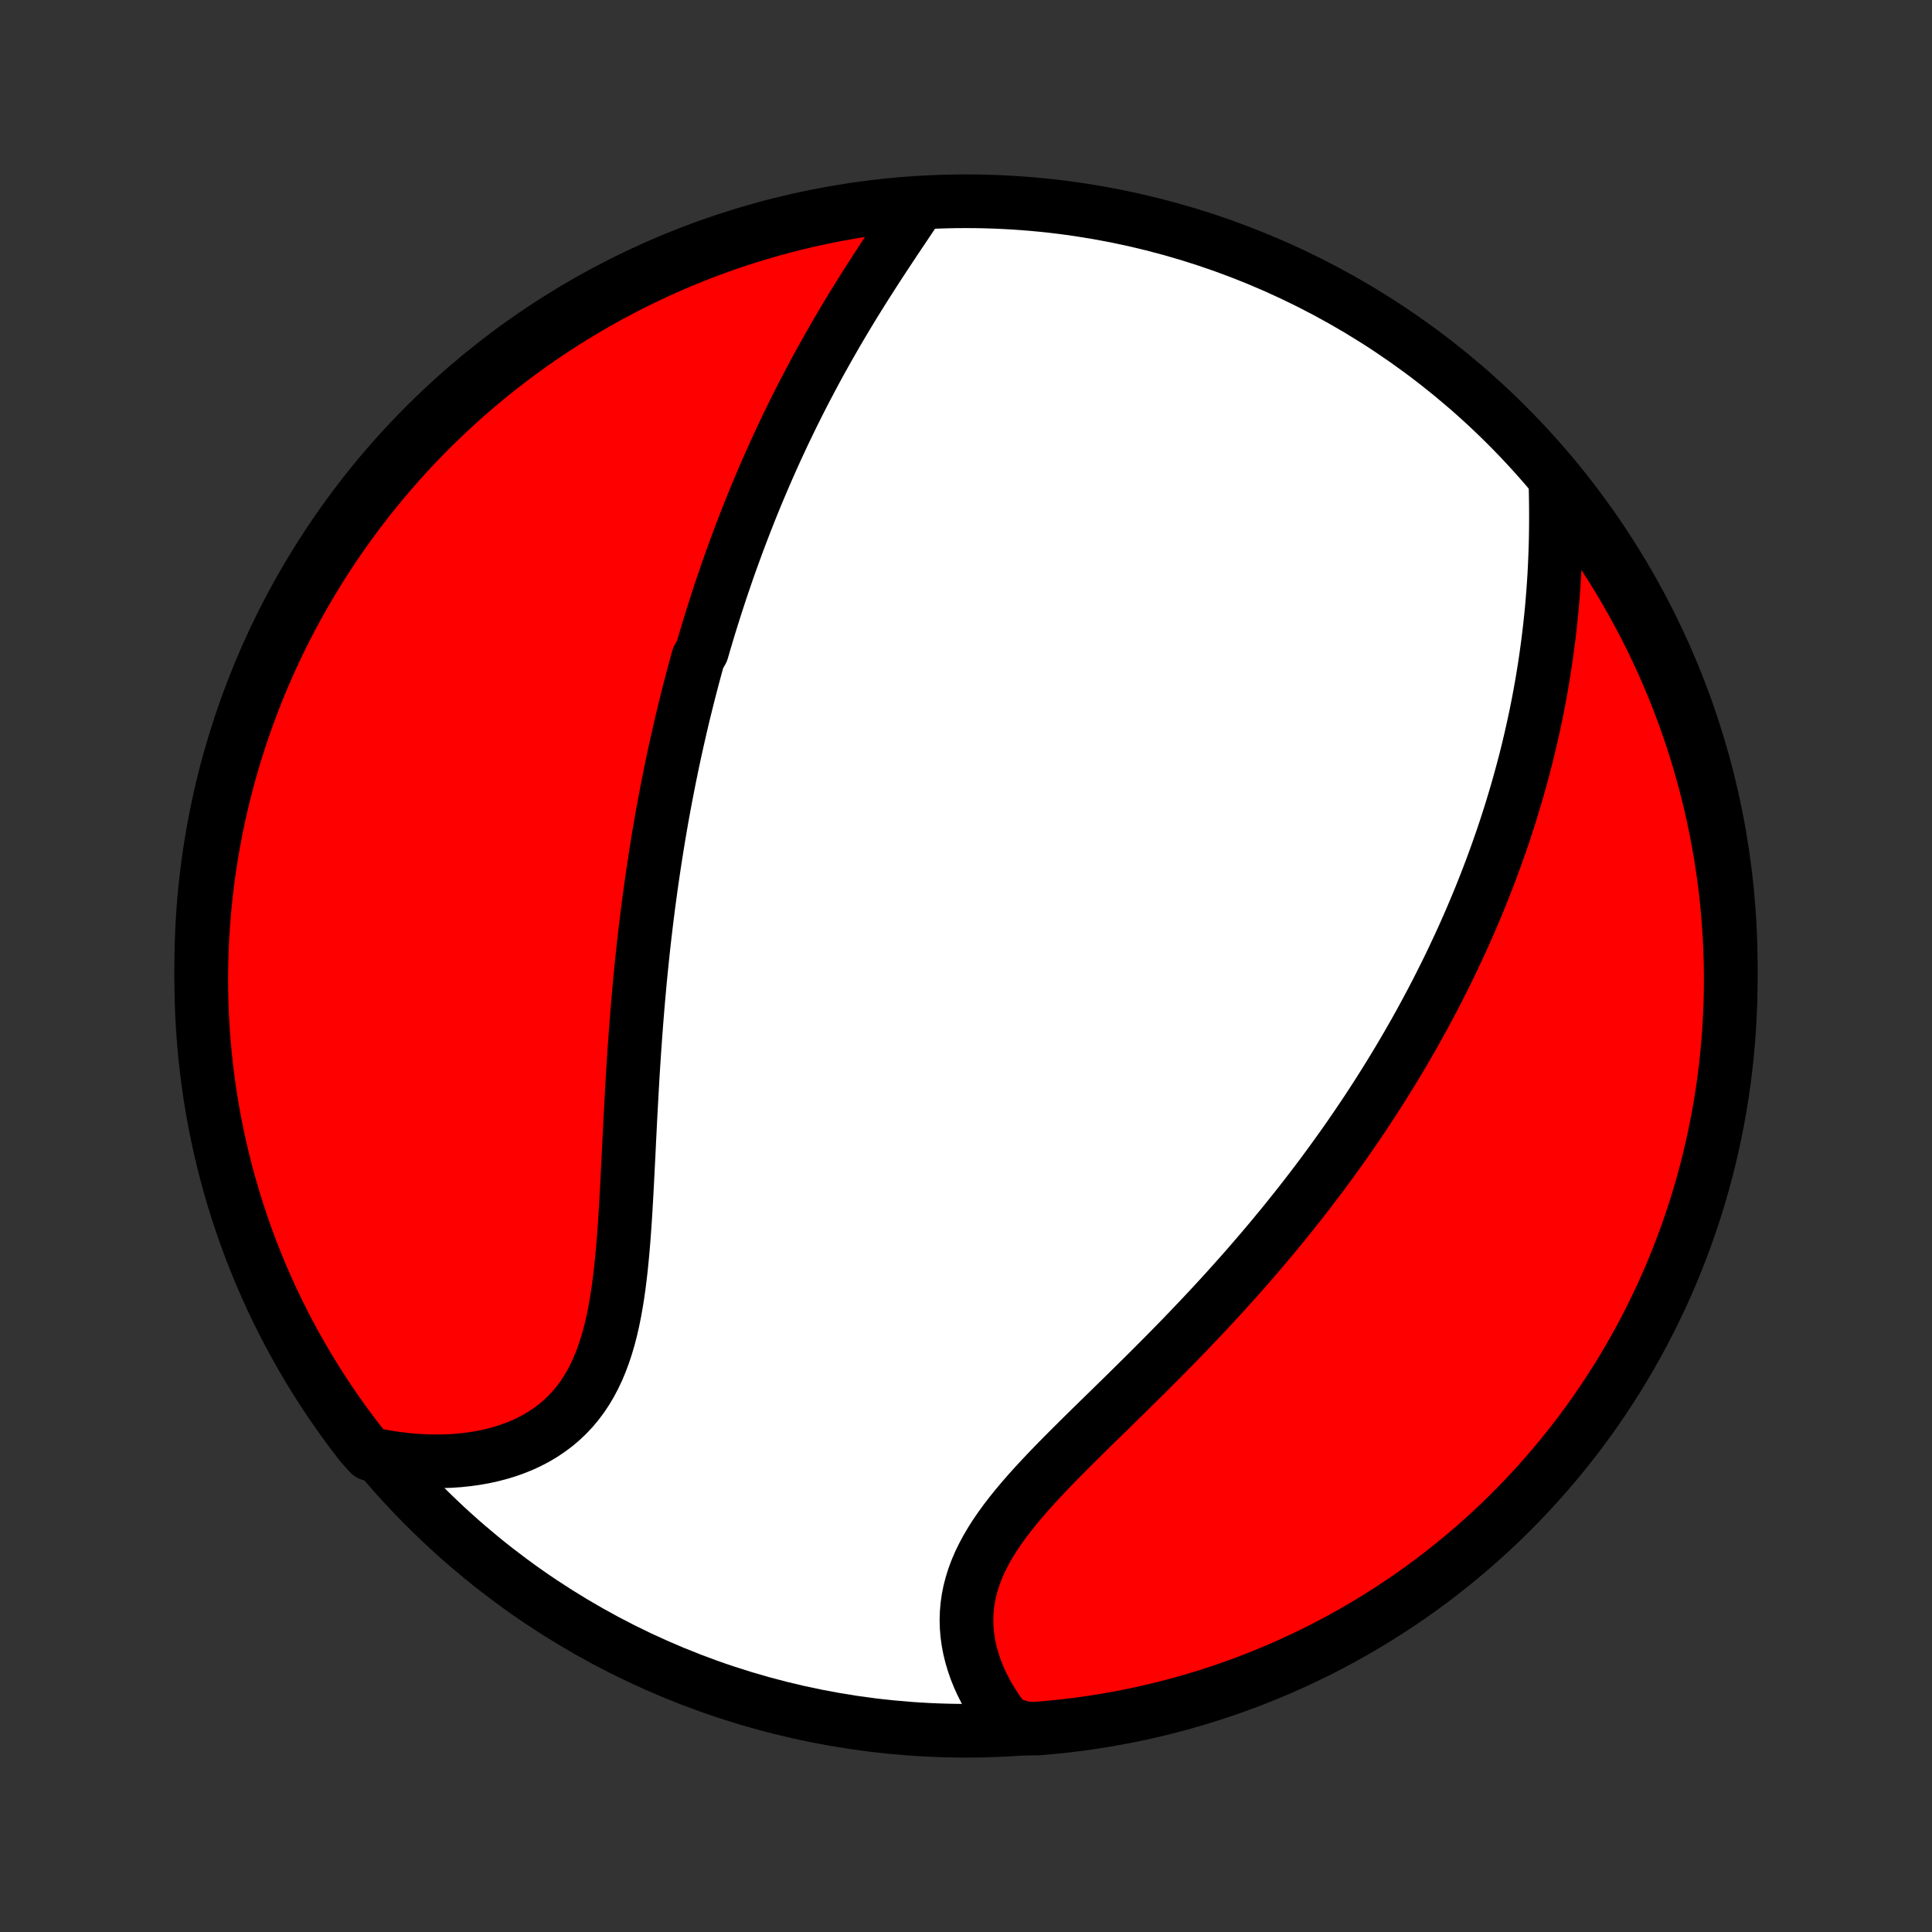 <?xml version="1.0" encoding="utf-8" standalone="no"?>
<!DOCTYPE svg PUBLIC "-//W3C//DTD SVG 1.1//EN"
  "http://www.w3.org/Graphics/SVG/1.1/DTD/svg11.dtd">
<!-- Created with matplotlib (http://matplotlib.org/) -->
<svg height="72pt" version="1.1" viewBox="0 0 72 72" width="72pt" xmlns="http://www.w3.org/2000/svg" xmlns:xlink="http://www.w3.org/1999/xlink">
 <rect x="0" y="0" width="72" height="72" fill="#333333" stroke="none"/>
 <defs>
  <style type="text/css">
*{stroke-linecap:butt;stroke-linejoin:round;}
  </style>
 </defs>
 <g id="figure_1">
  <g id="patch_1">
   <path d="
M0 72
L72 72
L72 0
L0 0
z
" style="fill:none;"/>
  </g>
  <g id="axes_1">
   <g id="PatchCollection_1">
    <defs>
     <path d="
M36 -7.5
C43.558 -7.5 50.808 -10.503 56.153 -15.848
C61.497 -21.192 64.5 -28.442 64.5 -36
C64.5 -43.558 61.497 -50.808 56.153 -56.153
C50.808 -61.497 43.558 -64.5 36 -64.5
C28.442 -64.5 21.192 -61.497 15.848 -56.153
C10.503 -50.808 7.5 -43.558 7.5 -36
C7.5 -28.442 10.503 -21.192 15.848 -15.848
C21.192 -10.503 28.442 -7.5 36 -7.5
z
" id="C0_0_a811fe30f3"/>
     <path d="
M34.152 -64.238
L33.987 -63.991
L33.821 -63.743
L33.654 -63.494
L33.486 -63.243
L33.317 -62.991
L33.149 -62.737
L32.981 -62.483
L32.814 -62.228
L32.647 -61.972
L32.482 -61.715
L32.317 -61.458
L32.154 -61.2
L31.993 -60.942
L31.833 -60.684
L31.675 -60.425
L31.519 -60.166
L31.365 -59.907
L31.212 -59.648
L31.062 -59.388
L30.914 -59.129
L30.768 -58.87
L30.623 -58.611
L30.481 -58.353
L30.341 -58.094
L30.204 -57.836
L30.068 -57.578
L29.934 -57.321
L29.803 -57.063
L29.674 -56.807
L29.546 -56.55
L29.421 -56.294
L29.297 -56.038
L29.176 -55.783
L29.057 -55.528
L28.939 -55.274
L28.824 -55.02
L28.71 -54.766
L28.598 -54.513
L28.488 -54.26
L28.38 -54.007
L28.273 -53.755
L28.168 -53.503
L28.065 -53.252
L27.964 -53.001
L27.864 -52.749
L27.766 -52.499
L27.669 -52.248
L27.574 -51.998
L27.48 -51.748
L27.388 -51.497
L27.297 -51.247
L27.207 -50.998
L27.119 -50.748
L27.033 -50.498
L26.948 -50.248
L26.863 -49.998
L26.781 -49.748
L26.699 -49.497
L26.619 -49.247
L26.54 -48.996
L26.462 -48.745
L26.385 -48.493
L26.31 -48.242
L26.235 -47.99
L26.162 -47.737
L26.018 -47.484
L25.948 -47.23
L25.879 -46.976
L25.811 -46.721
L25.744 -46.466
L25.678 -46.21
L25.613 -45.953
L25.549 -45.695
L25.485 -45.437
L25.423 -45.177
L25.362 -44.916
L25.302 -44.655
L25.242 -44.392
L25.184 -44.129
L25.126 -43.864
L25.069 -43.598
L25.014 -43.331
L24.959 -43.062
L24.905 -42.792
L24.852 -42.521
L24.8 -42.248
L24.748 -41.974
L24.698 -41.698
L24.648 -41.42
L24.6 -41.141
L24.552 -40.86
L24.506 -40.578
L24.46 -40.293
L24.415 -40.007
L24.371 -39.719
L24.328 -39.429
L24.285 -39.137
L24.244 -38.843
L24.204 -38.547
L24.164 -38.249
L24.126 -37.949
L24.088 -37.647
L24.052 -37.342
L24.016 -37.035
L23.981 -36.726
L23.948 -36.415
L23.915 -36.102
L23.883 -35.786
L23.852 -35.468
L23.823 -35.148
L23.794 -34.825
L23.766 -34.5
L23.739 -34.173
L23.713 -33.843
L23.688 -33.511
L23.664 -33.177
L23.64 -32.841
L23.618 -32.503
L23.596 -32.163
L23.575 -31.82
L23.555 -31.476
L23.536 -31.13
L23.517 -30.782
L23.498 -30.432
L23.48 -30.081
L23.463 -29.729
L23.445 -29.375
L23.428 -29.021
L23.41 -28.665
L23.392 -28.309
L23.374 -27.952
L23.355 -27.595
L23.335 -27.238
L23.314 -26.882
L23.292 -26.526
L23.267 -26.171
L23.241 -25.817
L23.212 -25.465
L23.18 -25.115
L23.145 -24.767
L23.106 -24.422
L23.063 -24.08
L23.015 -23.743
L22.961 -23.409
L22.902 -23.08
L22.836 -22.757
L22.763 -22.439
L22.682 -22.128
L22.592 -21.824
L22.494 -21.527
L22.386 -21.238
L22.269 -20.957
L22.14 -20.686
L22.002 -20.425
L21.852 -20.173
L21.691 -19.931
L21.518 -19.701
L21.334 -19.481
L21.138 -19.273
L20.932 -19.077
L20.714 -18.892
L20.485 -18.72
L20.247 -18.559
L19.998 -18.41
L19.74 -18.274
L19.473 -18.149
L19.198 -18.037
L18.915 -17.936
L18.625 -17.847
L18.329 -17.77
L18.027 -17.704
L17.719 -17.65
L17.407 -17.607
L17.091 -17.574
L16.772 -17.553
L16.449 -17.542
L16.124 -17.541
L15.797 -17.551
L15.469 -17.57
L15.139 -17.6
L14.809 -17.639
L14.479 -17.688
L14.148 -17.745
L13.78 -17.812
L13.472 -18.153
L13.171 -18.543
L12.876 -18.939
L12.589 -19.34
L12.309 -19.746
L12.036 -20.157
L11.771 -20.573
L11.512 -20.994
L11.262 -21.419
L11.018 -21.849
L10.783 -22.282
L10.555 -22.721
L10.335 -23.163
L10.122 -23.609
L9.918 -24.059
L9.721 -24.512
L9.533 -24.969
L9.352 -25.429
L9.18 -25.893
L9.016 -26.359
L8.86 -26.829
L8.712 -27.301
L8.573 -27.776
L8.442 -28.254
L8.319 -28.734
L8.205 -29.216
L8.099 -29.7
L8.002 -30.186
L7.913 -30.674
L7.833 -31.163
L7.762 -31.654
L7.699 -32.146
L7.644 -32.64
L7.599 -33.134
L7.562 -33.629
L7.533 -34.125
L7.514 -34.622
L7.503 -35.119
L7.5 -35.616
L7.507 -36.114
L7.522 -36.611
L7.545 -37.108
L7.578 -37.605
L7.619 -38.102
L7.668 -38.597
L7.727 -39.092
L7.793 -39.586
L7.869 -40.079
L7.953 -40.571
L8.046 -41.061
L8.147 -41.55
L8.256 -42.037
L8.374 -42.522
L8.501 -43.005
L8.636 -43.486
L8.779 -43.965
L8.93 -44.441
L9.09 -44.915
L9.258 -45.386
L9.434 -45.854
L9.618 -46.32
L9.81 -46.782
L10.01 -47.24
L10.219 -47.696
L10.434 -48.148
L10.658 -48.596
L10.89 -49.04
L11.129 -49.48
L11.375 -49.916
L11.63 -50.348
L11.891 -50.776
L12.16 -51.199
L12.436 -51.617
L12.72 -52.031
L13.01 -52.44
L13.307 -52.844
L13.612 -53.242
L13.923 -53.636
L14.241 -54.024
L14.566 -54.406
L14.897 -54.783
L15.234 -55.155
L15.578 -55.52
L15.928 -55.879
L16.284 -56.233
L16.646 -56.58
L17.015 -56.921
L17.388 -57.256
L17.768 -57.584
L18.153 -57.905
L18.543 -58.22
L18.939 -58.528
L19.34 -58.829
L19.746 -59.124
L20.157 -59.411
L20.573 -59.691
L20.994 -59.964
L21.419 -60.23
L21.849 -60.488
L22.282 -60.738
L22.721 -60.982
L23.163 -61.217
L23.609 -61.445
L24.059 -61.665
L24.512 -61.878
L24.969 -62.082
L25.429 -62.279
L25.893 -62.467
L26.359 -62.648
L26.829 -62.82
L27.301 -62.984
L27.776 -63.14
L28.254 -63.288
L28.734 -63.427
L29.216 -63.558
L29.7 -63.681
L30.186 -63.795
L30.674 -63.901
L31.163 -63.998
L31.654 -64.087
L32.146 -64.167
L32.64 -64.238
L33.134 -64.301
L33.629 -64.356
z
" id="C0_1_50b8ea7e20"/>
     <path d="
M57.969 -53.938
L57.977 -53.599
L57.982 -53.261
L57.985 -52.923
L57.985 -52.586
L57.982 -52.249
L57.977 -51.914
L57.968 -51.579
L57.956 -51.246
L57.942 -50.915
L57.925 -50.585
L57.904 -50.257
L57.881 -49.93
L57.855 -49.606
L57.827 -49.283
L57.795 -48.962
L57.761 -48.644
L57.724 -48.327
L57.685 -48.013
L57.643 -47.701
L57.599 -47.391
L57.552 -47.083
L57.503 -46.777
L57.452 -46.474
L57.398 -46.172
L57.342 -45.873
L57.284 -45.576
L57.224 -45.281
L57.161 -44.988
L57.097 -44.697
L57.031 -44.409
L56.963 -44.122
L56.893 -43.837
L56.821 -43.554
L56.747 -43.274
L56.671 -42.995
L56.594 -42.718
L56.515 -42.442
L56.434 -42.169
L56.352 -41.897
L56.268 -41.627
L56.182 -41.358
L56.095 -41.091
L56.006 -40.825
L55.915 -40.561
L55.823 -40.299
L55.73 -40.038
L55.635 -39.778
L55.538 -39.519
L55.44 -39.262
L55.34 -39.005
L55.239 -38.75
L55.136 -38.496
L55.032 -38.243
L54.926 -37.992
L54.819 -37.74
L54.71 -37.49
L54.6 -37.241
L54.488 -36.992
L54.374 -36.745
L54.259 -36.498
L54.143 -36.251
L54.025 -36.005
L53.905 -35.76
L53.783 -35.516
L53.66 -35.271
L53.536 -35.027
L53.409 -34.784
L53.281 -34.541
L53.151 -34.298
L53.02 -34.056
L52.887 -33.813
L52.752 -33.571
L52.614 -33.329
L52.476 -33.087
L52.335 -32.845
L52.192 -32.603
L52.048 -32.361
L51.901 -32.119
L51.752 -31.877
L51.602 -31.635
L51.449 -31.392
L51.294 -31.149
L51.137 -30.907
L50.978 -30.663
L50.816 -30.42
L50.652 -30.176
L50.486 -29.932
L50.318 -29.687
L50.147 -29.442
L49.973 -29.197
L49.797 -28.951
L49.619 -28.705
L49.438 -28.458
L49.255 -28.21
L49.068 -27.962
L48.879 -27.714
L48.688 -27.465
L48.493 -27.215
L48.296 -26.965
L48.096 -26.714
L47.894 -26.463
L47.688 -26.211
L47.479 -25.958
L47.268 -25.705
L47.053 -25.451
L46.836 -25.197
L46.616 -24.942
L46.393 -24.686
L46.166 -24.43
L45.937 -24.174
L45.705 -23.916
L45.471 -23.659
L45.233 -23.401
L44.992 -23.142
L44.749 -22.884
L44.503 -22.625
L44.255 -22.365
L44.004 -22.105
L43.75 -21.845
L43.495 -21.585
L43.237 -21.325
L42.977 -21.064
L42.716 -20.803
L42.453 -20.543
L42.189 -20.282
L41.924 -20.021
L41.658 -19.761
L41.392 -19.5
L41.126 -19.24
L40.859 -18.98
L40.594 -18.72
L40.33 -18.46
L40.068 -18.2
L39.808 -17.941
L39.55 -17.681
L39.296 -17.422
L39.047 -17.163
L38.801 -16.903
L38.562 -16.644
L38.328 -16.385
L38.102 -16.125
L37.883 -15.865
L37.673 -15.605
L37.472 -15.344
L37.282 -15.083
L37.102 -14.821
L36.934 -14.558
L36.779 -14.294
L36.637 -14.03
L36.508 -13.765
L36.394 -13.499
L36.294 -13.232
L36.21 -12.964
L36.14 -12.696
L36.086 -12.428
L36.048 -12.159
L36.025 -11.89
L36.017 -11.621
L36.025 -11.352
L36.047 -11.085
L36.084 -10.818
L36.135 -10.553
L36.2 -10.289
L36.278 -10.027
L36.368 -9.767
L36.471 -9.51
L36.586 -9.256
L36.712 -9.005
L36.849 -8.758
L36.997 -8.514
L37.154 -8.275
L37.321 -8.039
L37.497 -7.808
L38.18 -7.582
L38.675 -7.583
L39.17 -7.626
L39.664 -7.677
L40.157 -7.737
L40.648 -7.805
L41.138 -7.882
L41.627 -7.967
L42.113 -8.061
L42.598 -8.163
L43.081 -8.274
L43.562 -8.394
L44.04 -8.521
L44.516 -8.658
L44.99 -8.802
L45.46 -8.955
L45.928 -9.116
L46.393 -9.285
L46.854 -9.462
L47.312 -9.648
L47.767 -9.841
L48.218 -10.043
L48.666 -10.252
L49.11 -10.469
L49.549 -10.694
L49.985 -10.927
L50.416 -11.167
L50.843 -11.415
L51.265 -11.67
L51.683 -11.933
L52.096 -12.203
L52.504 -12.48
L52.907 -12.765
L53.305 -13.056
L53.697 -13.355
L54.085 -13.661
L54.466 -13.973
L54.842 -14.292
L55.213 -14.617
L55.577 -14.95
L55.936 -15.288
L56.288 -15.633
L56.634 -15.984
L56.974 -16.341
L57.308 -16.704
L57.635 -17.073
L57.955 -17.448
L58.269 -17.828
L58.576 -18.214
L58.876 -18.605
L59.169 -19.002
L59.456 -19.404
L59.734 -19.811
L60.006 -20.223
L60.271 -20.639
L60.528 -21.061
L60.777 -21.486
L61.019 -21.917
L61.254 -22.351
L61.48 -22.79
L61.699 -23.233
L61.91 -23.679
L62.114 -24.13
L62.309 -24.584
L62.496 -25.041
L62.675 -25.502
L62.846 -25.966
L63.009 -26.433
L63.164 -26.903
L63.31 -27.376
L63.448 -27.851
L63.578 -28.329
L63.699 -28.809
L63.812 -29.292
L63.916 -29.776
L64.012 -30.263
L64.1 -30.751
L64.178 -31.24
L64.249 -31.732
L64.31 -32.224
L64.363 -32.718
L64.408 -33.212
L64.443 -33.708
L64.47 -34.204
L64.489 -34.7
L64.498 -35.197
L64.499 -35.695
L64.492 -36.192
L64.475 -36.69
L64.45 -37.187
L64.416 -37.684
L64.374 -38.18
L64.323 -38.675
L64.263 -39.17
L64.195 -39.664
L64.118 -40.157
L64.033 -40.648
L63.939 -41.138
L63.837 -41.627
L63.726 -42.113
L63.606 -42.598
L63.478 -43.081
L63.342 -43.562
L63.198 -44.04
L63.045 -44.516
L62.884 -44.99
L62.715 -45.46
L62.538 -45.928
L62.352 -46.393
L62.159 -46.854
L61.957 -47.312
L61.748 -47.767
L61.531 -48.218
L61.306 -48.666
L61.073 -49.11
L60.833 -49.549
L60.585 -49.985
L60.33 -50.416
L60.067 -50.843
L59.797 -51.265
L59.52 -51.683
L59.235 -52.096
L58.944 -52.504
L58.645 -52.907
z
" id="C0_2_f33ec6460c"/>
    </defs>
    <g clip-path="url(#p1bffca34e9)">
     <use style="fill:#ffffff;stroke:#000000;stroke-width:2.0;" x="0.0" xlink:href="#C0_0_a811fe30f3" y="72.0"/>
    </g>
    <g clip-path="url(#p1bffca34e9)">
     <use style="fill:#ff0000;stroke:#000000;stroke-width:2.0;" x="0.0" xlink:href="#C0_1_50b8ea7e20" y="72.0"/>
    </g>
    <g clip-path="url(#p1bffca34e9)">
     <use style="fill:#ff0000;stroke:#000000;stroke-width:2.0;" x="0.0" xlink:href="#C0_2_f33ec6460c" y="72.0"/>
    </g>
   </g>
  </g>
 </g>
 <defs>
  <clipPath id="p1bffca34e9">
   <rect height="72.0" width="72.0" x="0.0" y="0.0"/>
  </clipPath>
 </defs>
</svg>
